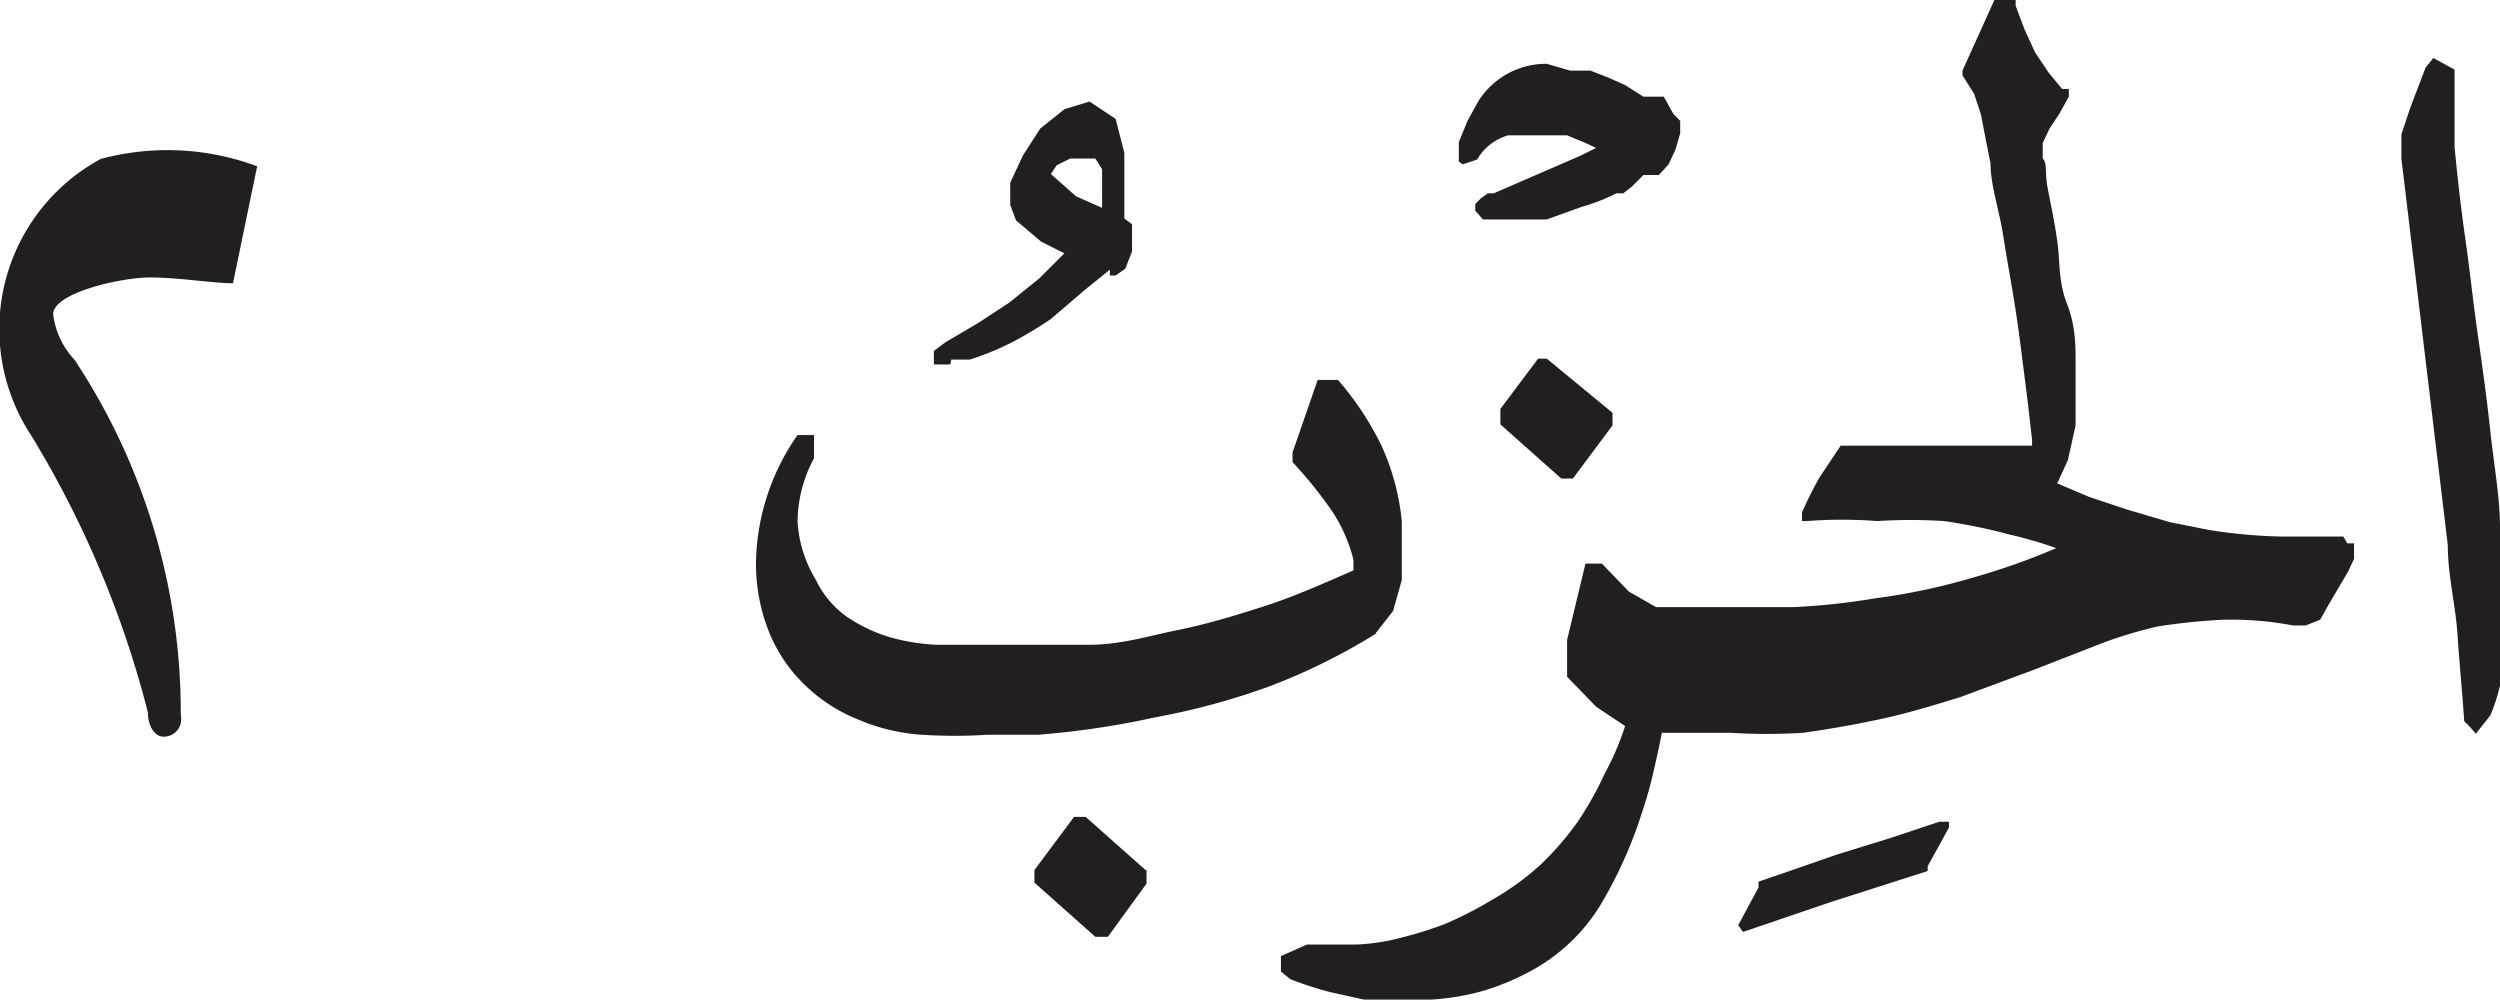 <svg xmlns="http://www.w3.org/2000/svg" xmlns:xlink="http://www.w3.org/1999/xlink" width="25.86" height="10.38" viewBox="0 0 25.86 10.38"><defs><style>.cls-1{fill:none;}.cls-2{clip-path:url(#clip-path);}.cls-3,.cls-4{fill:#231f20;}.cls-3{fill-rule:evenodd;}</style><clipPath id="clip-path" transform="translate(0)"><rect class="cls-1" y="1.54" width="2.68" height="6.09"/></clipPath></defs><g id="Layer_2" data-name="Layer 2"><g id="Layer_1-2" data-name="Layer 1"><g id="g476"><g class="cls-2"><g id="g474"><g id="g472"><path id="path470" class="cls-3" d="M1.05,1.64A2,2,0,0,0,.32,4.5,10.44,10.44,0,0,1,1.53,7.37c0,.14.07.25.16.25a.18.18,0,0,0,.18-.22A6.61,6.61,0,0,0,.77,3.72a.83.83,0,0,1-.22-.47c0-.22.7-.38,1-.38s.65.06.86.06c0,0,0,0,0,0l.25-1.21a2.66,2.66,0,0,0-1.64-.07" transform="translate(0)"/></g></g></g></g><g id="g86"><g id="g100"><g id="g98"><g id="g96"><path id="path94" class="cls-4" d="M16,3.71l-.09,0h0l0,0-.39.52v.16l.63.56h.12l.41-.55V4.27ZM11.85,9l-.62-.55h-.12L10.7,9l0,0v.13l.63.56h.13l.4-.55,0,0V9ZM15.13,1.7l.15-.05h0a.54.54,0,0,1,.32-.25l.24,0h.19l.18,0,.17.07.13.06h0l-.16.08L15.45,2l-.06,0h0l-.07.05h0l-.06.06h0l0,.07v0l.08.09v0h.16l.22,0L16,2.27l.36-.13A2,2,0,0,0,16.72,2h0l.07,0h0l.09-.07L17,1.81l0,0h.08l.08,0h0l.1-.11h0l.07-.15.05-.17h0l0-.13v0l-.07-.07h0L17.21,1h0l-.13,0L17,1,16.81.88,16.63.8,16.45.73h0l-.21,0h0L16,.66a.83.83,0,0,0-.71.39h0l-.11.2h0l-.09.22h0v.2Zm-4,.33.27.12h0V1.89l0-.14-.07-.11-.11,0-.15,0-.14.07-.06.09ZM9.83,3.77l-.17,0,0-.06,0-.08h0l.12-.09h0l.34-.2.32-.21.31-.25.26-.26-.24-.12-.26-.22h0l-.06-.16h0V1.89h0l.13-.28.18-.28.25-.2.26-.08h0l.27.18.09.35h0l0,.21V2l0,.26v0l.08.06h0l0,.08h0l0,.2h0l-.07.18h0l-.1.07,0,0-.06,0h0l0-.06,0,0L11.22,3l-.35.3a4.23,4.23,0,0,1-.4.24,2.89,2.89,0,0,1-.44.18h0l-.19,0ZM20.06,8.5h0l-.51.17L19,8.84,18.54,9l-.35.12h0l0,0h0l0,.06-.21.39v0l.05.07,0,0h0l.91-.31,1-.32h0l0,0h0l0-.05h0l.22-.4h0v0l0-.06h-.12Zm5.8-2.62c0-.16,0-.3,0-.42,0-.31-.06-.63-.1-1s-.08-.65-.13-1-.08-.65-.13-1-.08-.63-.11-.94h0l0-.37V.88h0v0l0-.16L25.17.6h0l-.08.1h0l-.16.42-.09.27,0,.25v0h0l.12,1,.12,1,.12,1,.12,1c0,.31.08.62.1.92s.05.6.07.9v0l.06.06.06.07.15-.19h0a1.83,1.83,0,0,0,.12-.41,2.63,2.63,0,0,0,.05-.49v-.5Zm-1.62-.33h0l-.64,0a5.37,5.37,0,0,1-.76-.07l-.4-.08L22,5.27l-.39-.13L21.28,5l.11-.24.08-.36,0-.29V4.07l0-.31h0c0-.19,0-.39-.09-.62s-.07-.44-.1-.65-.07-.39-.1-.55,0-.25-.05-.3V1.48l.07-.15.1-.15h0L21.4,1l0-.08-.07,0L21.19.75,21.05.54,20.94.3,20.85.06l0-.06h-.22l-.33.73,0,.05.12.19.07.21.05.26.05.25c0,.23.09.48.13.74s.09.52.13.78.07.52.1.75.05.42.07.59l0,.06-.15,0-.33,0-.38,0-.39,0-.34,0-.26,0h0l-.13,0h0v0l-.22.33a4,4,0,0,0-.18.36l0,0,0,.09,0,0h.05a4.72,4.72,0,0,1,.73,0,5.32,5.32,0,0,1,.69,0,5.87,5.87,0,0,1,.68.14,4.34,4.34,0,0,1,.48.14,7.16,7.16,0,0,1-.88.31,6.54,6.54,0,0,1-1,.21,6.9,6.9,0,0,1-.84.09h-.94l-.18,0-.15,0-.15,0-.28-.16-.28-.29,0,0-.11,0h-.06l-.19.79V7l0,0,.3.31.3.2A2.81,2.81,0,0,1,16.6,8a3.53,3.53,0,0,1-.28.5,3.07,3.07,0,0,1-.38.44,2.78,2.78,0,0,1-.51.37,3.8,3.8,0,0,1-.49.25,3.88,3.88,0,0,1-.45.14,2.12,2.12,0,0,1-.45.07h-.52l-.27.12v.16l.1.08h0a3.7,3.7,0,0,0,.4.13l.36.08.35,0h.34a2.54,2.54,0,0,0,.54-.09,2.62,2.62,0,0,0,.52-.22,1.91,1.91,0,0,0,.69-.66,4.56,4.56,0,0,0,.4-.86h0c.05-.15.1-.3.14-.47s.07-.3.1-.46l.26,0h.45a6.06,6.06,0,0,0,.75,0q.43-.06.84-.15c.27-.06.53-.14.79-.22l.78-.29.64-.25a4.44,4.44,0,0,1,.62-.19A6.57,6.57,0,0,1,23,6.41h.12a3.38,3.38,0,0,1,.6.06h.13L24,6.41h0l.09-.16.1-.17.1-.17h0l.06-.13h0V5.62l-.07,0Zm-10,1a6.35,6.35,0,0,1-1.11.55,7.3,7.3,0,0,1-1.18.32,8.85,8.85,0,0,1-1.21.18l-.52,0a5.32,5.32,0,0,1-.69,0,2,2,0,0,1-.66-.16,1.68,1.68,0,0,1-.54-.35,1.58,1.58,0,0,1-.37-.54,1.9,1.9,0,0,1-.14-.73,2.36,2.36,0,0,1,.43-1.32l0,0h0l.17,0,0,.08,0,.16,0,0a1.41,1.41,0,0,0-.17.66v0A1.32,1.32,0,0,0,8.44,6a1,1,0,0,0,.32.38,1.63,1.63,0,0,0,.44.21,2.09,2.09,0,0,0,.51.08h.54c.33,0,.65,0,1,0s.62-.09.92-.15.6-.15.91-.25.6-.23.92-.37L14,5.79h0a1.6,1.6,0,0,0-.24-.53,4.54,4.54,0,0,0-.39-.48l0,0V4.68l.26-.75h.21l0,0a3.09,3.09,0,0,1,.45.68,2.45,2.45,0,0,1,.21.78h0v.27l0,.34-.09.32-.18.23Z" transform="translate(0)"/></g></g></g></g></g></g></svg>